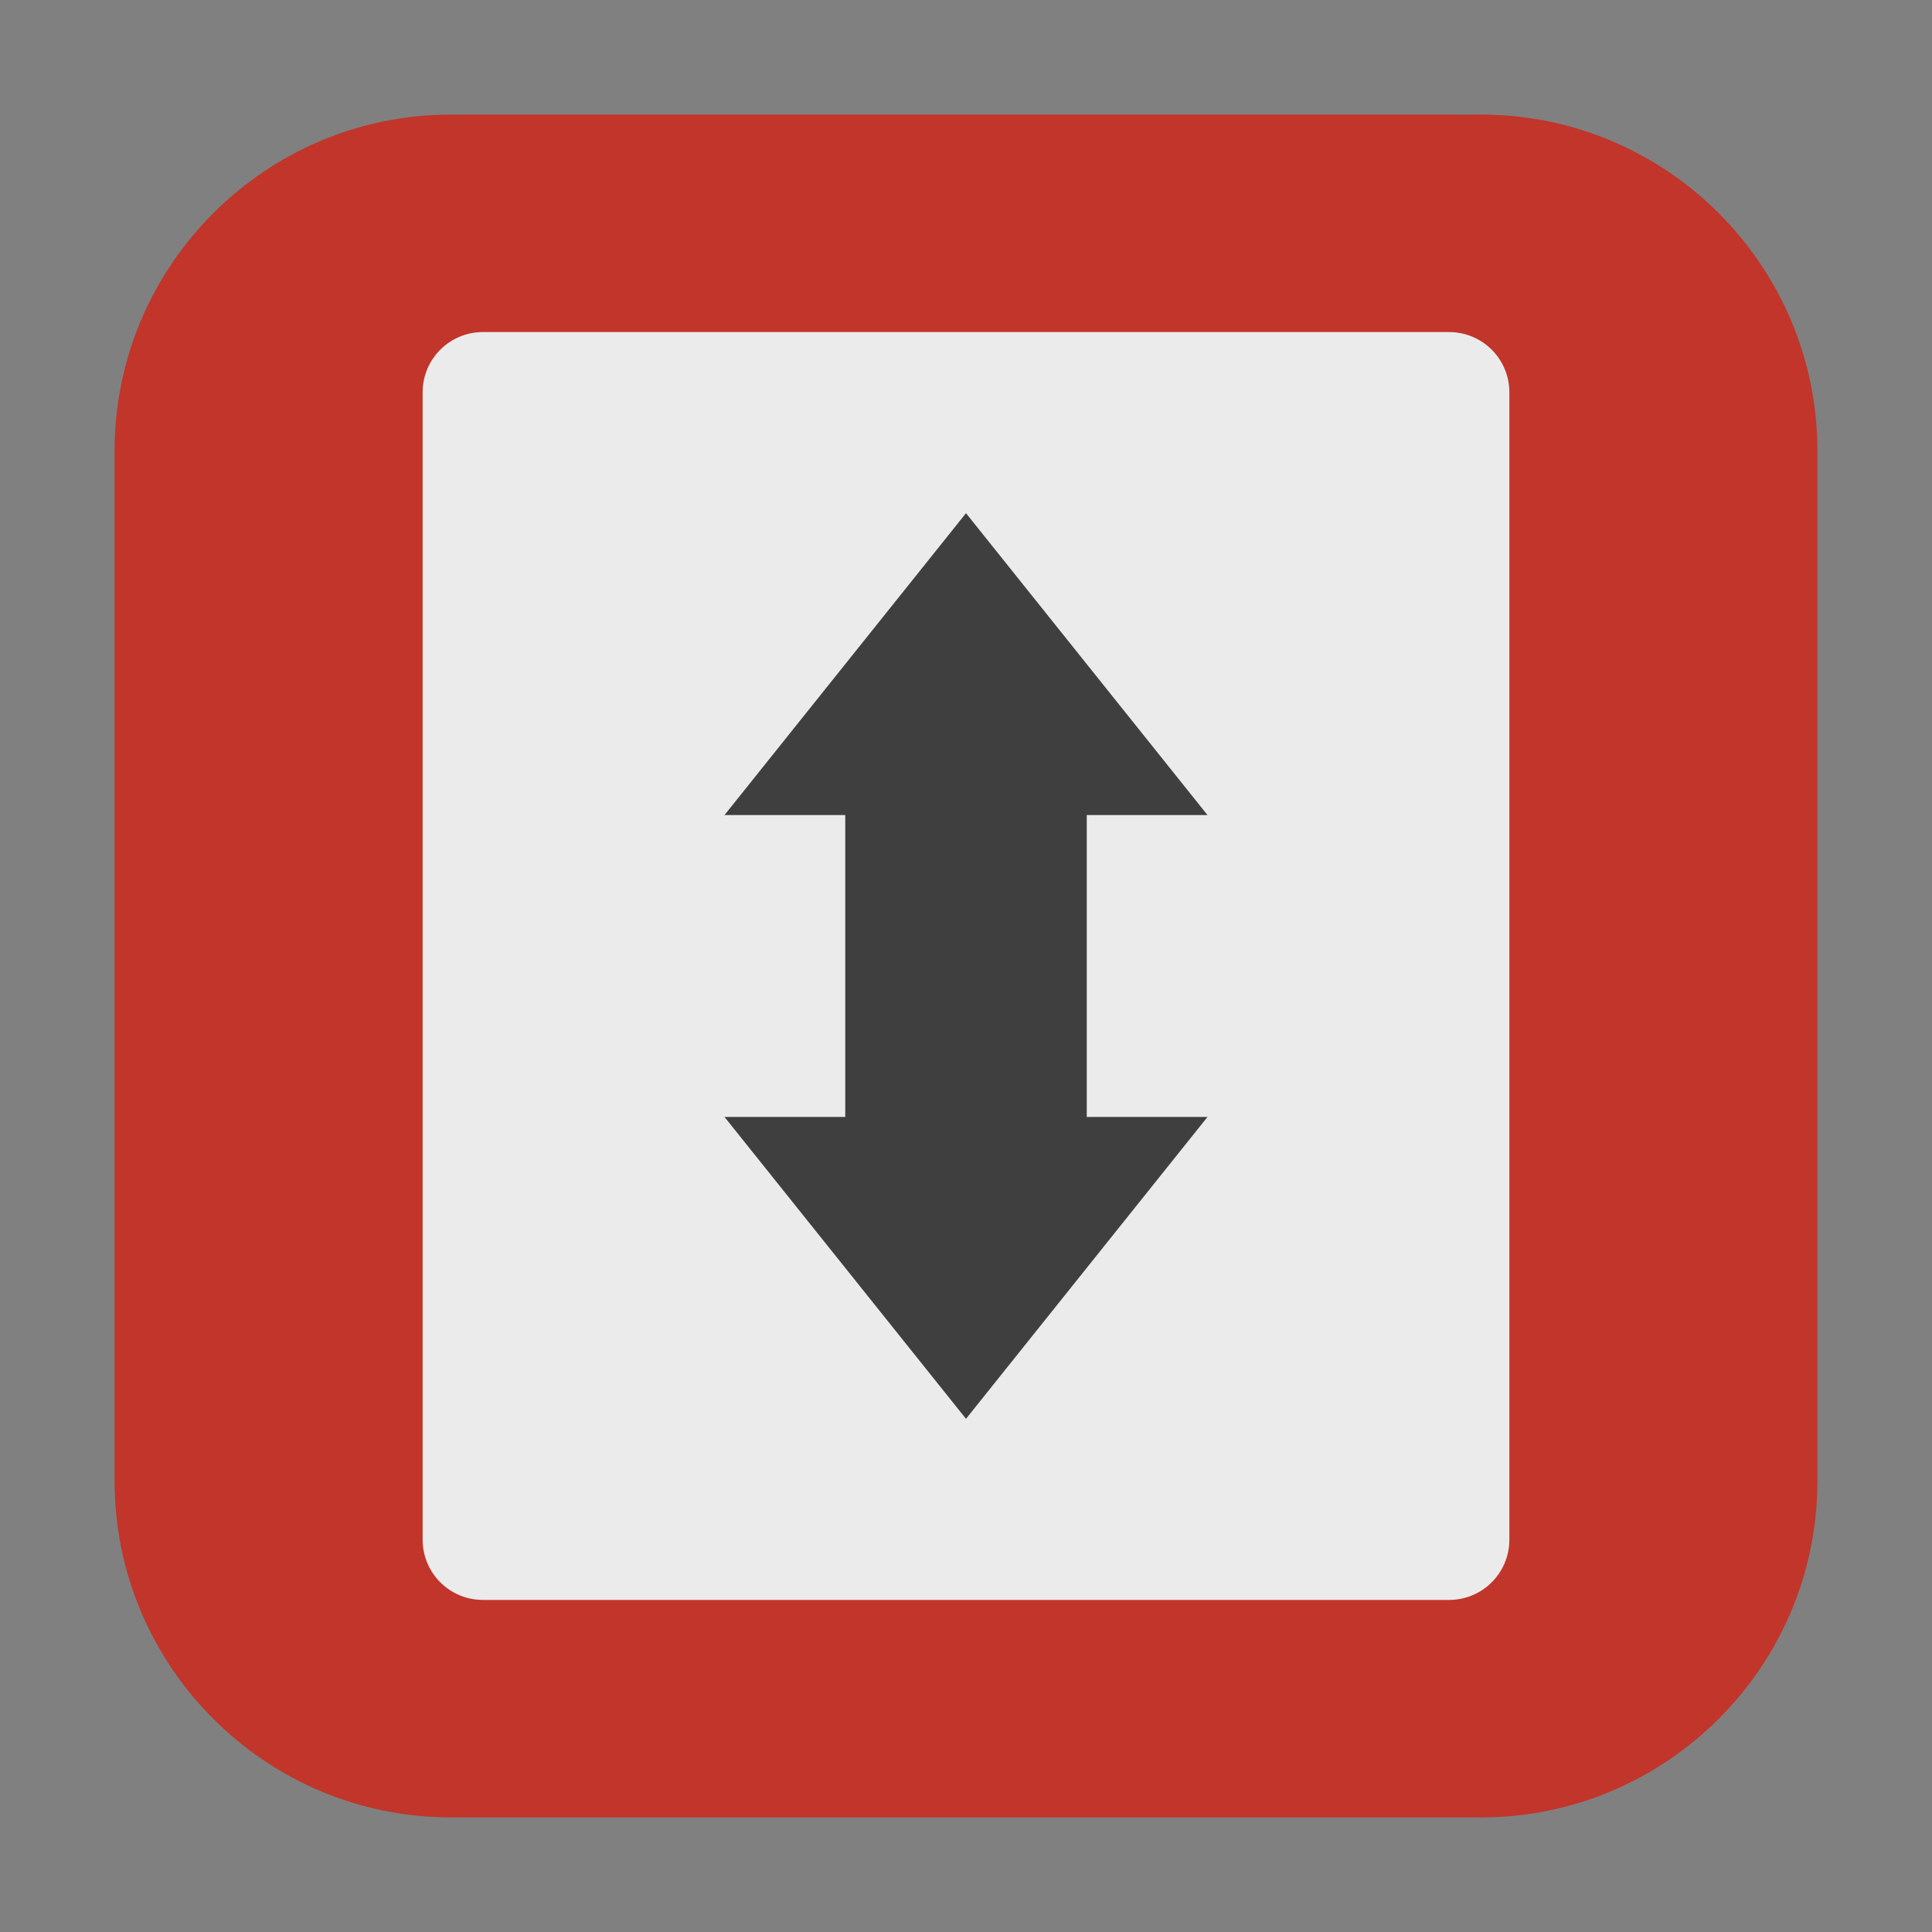 <?xml version="1.0" encoding="UTF-8"?>
<svg xmlns="http://www.w3.org/2000/svg" xmlns:xlink="http://www.w3.org/1999/xlink" width="16pt" height="16pt" viewBox="0 0 16 16" version="1.1">
<rect x="0" y="0" width="16" height="16" fill="#808080" stroke="none"/>
<g id="surface1">
<path style=" stroke:none;fill-rule:evenodd;fill:rgb(76.078%,20.784%,16.471%);fill-opacity:1;" d="M 3.734 0.949 L 12.266 0.949 C 13.801 0.949 15.051 2.199 15.051 3.734 L 15.051 12.266 C 15.051 13.801 13.801 15.051 12.266 15.051 L 3.734 15.051 C 2.199 15.051 0.949 13.801 0.949 12.266 L 0.949 3.734 C 0.949 2.199 2.199 0.949 3.734 0.949 Z M 3.734 0.949 "/>
<path style=" stroke:none;fill-rule:nonzero;fill:rgb(92.157%,92.157%,92.157%);fill-opacity:1;" d="M 4 2.75 L 12 2.75 C 12.277 2.75 12.5 2.973 12.5 3.25 L 12.5 12.75 C 12.5 13.027 12.277 13.25 12 13.25 L 4 13.25 C 3.723 13.25 3.5 13.027 3.5 12.75 L 3.5 3.25 C 3.5 2.973 3.723 2.75 4 2.75 Z M 4 2.75 "/>
<path style=" stroke:none;fill-rule:evenodd;fill:rgb(24.706%,24.706%,24.706%);fill-opacity:1;" d="M 8 11.75 L 6 9.25 L 7 9.25 L 7 6.75 L 6 6.75 L 8 4.25 L 10 6.75 L 9 6.75 L 9 9.25 L 10 9.25 Z M 8 11.75 "/>
</g>
</svg>

